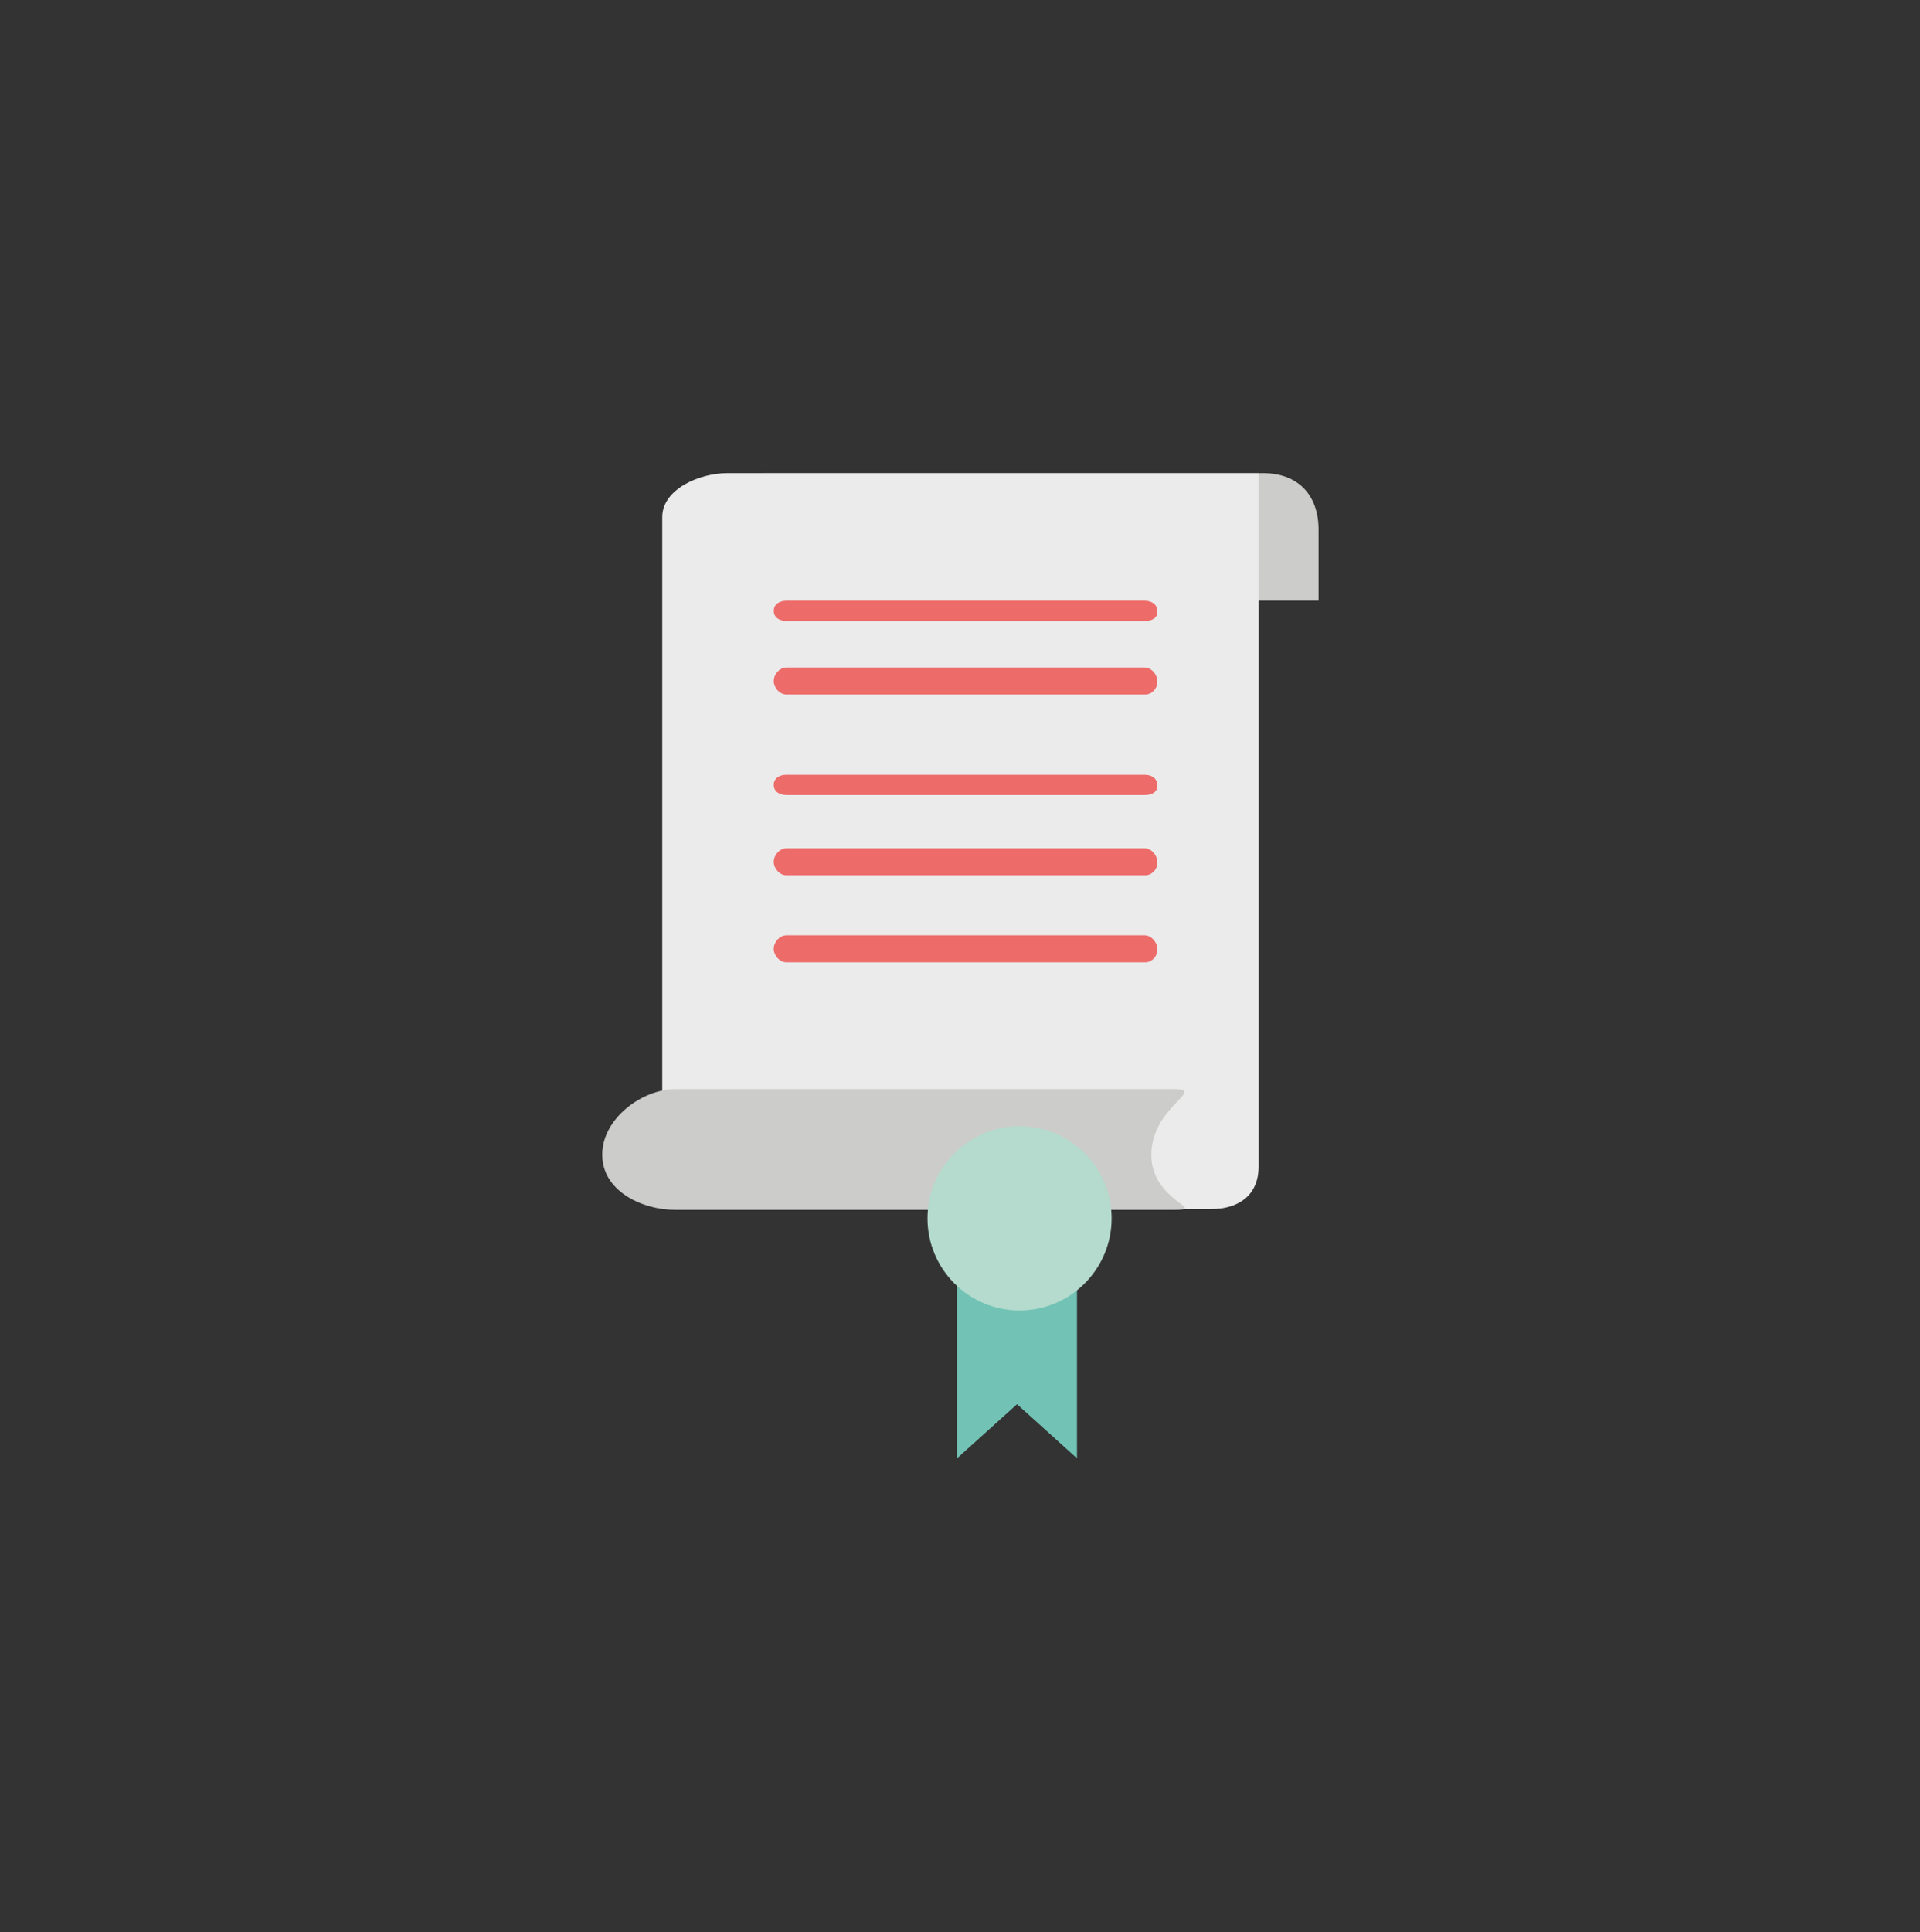 <?xml version="1.0" encoding="utf-8"?>
<!-- Generator: Adobe Illustrator 18.0.0, SVG Export Plug-In . SVG Version: 6.00 Build 0)  -->
<!DOCTYPE svg PUBLIC "-//W3C//DTD SVG 1.1//EN" "http://www.w3.org/Graphics/SVG/1.1/DTD/svg11.dtd">
<svg version="1.1" id="Layer_1" xmlns="http://www.w3.org/2000/svg" xmlns:xlink="http://www.w3.org/1999/xlink" x="0px" y="0px"
	 viewBox="0 0 227.3 228.7" enable-background="new 0 0 227.3 228.7" xml:space="preserve">
<rect x="0" y="0" width="227.3" height="228.7" fill="#333333" stroke="none"/>
<g>
	<g>
		<g>
			<path fill="#CCCCCB" d="M91.9,62.8c0,5.5-5.4,8.3-1.3,8.3h65.5c0,0,0-4.1,0-8.3v-0.1c0-4.1-2.4-6.7-6.6-6.7H90.6
				C86.5,56,91.9,57,91.9,62.8L91.9,62.8z"/>
		</g>
		<g>
			<path fill="#EBEBEB" d="M143.4,56H86.1c-3.3,0-7.7,1.9-7.7,5.2v76.9v5h7.7h57.3c3.3,0,5.6-1.7,5.6-5V61.3V56H143.4z"/>
		</g>
		<g>
			<path fill="#CCCCCB" d="M136.3,136.7c0,5.5,6.8,6.5,2.6,6.5H80c-4.1,0-8.7-2.3-8.7-6.5v-0.1c0-4.1,4.6-7.7,8.7-7.7h58.9
				C143,128.9,136.3,130.9,136.3,136.7L136.3,136.7z"/>
		</g>
	</g>
	<g>
		<g>
			<polygon fill="#72C3B5" points="127.5,172.6 120.4,166.2 113.3,172.6 113.3,143.2 127.5,143.2 			"/>
		</g>
		<g>
			<circle fill="#B4DBCD" cx="120.7" cy="144.2" r="10.9"/>
		</g>
	</g>
	<g>
		<g>
			<path fill="#ED6C6A" d="M135.6,73.5H93.1c-0.8,0-1.5-0.4-1.5-1.2c0-0.8,0.7-1.2,1.5-1.2h42.4c0.8,0,1.5,0.4,1.5,1.2
				C137.1,73.1,136.4,73.5,135.6,73.5z"/>
		</g>
		<g>
			<path fill="#ED6C6A" d="M135.6,82.2H93.1c-0.8,0-1.5-0.8-1.5-1.6c0-0.8,0.7-1.6,1.5-1.6h42.4c0.8,0,1.5,0.8,1.5,1.6
				C137.1,81.4,136.4,82.2,135.6,82.2z"/>
		</g>
		<g>
			<path fill="#ED6C6A" d="M135.6,94.1H93.1c-0.8,0-1.5-0.4-1.5-1.2c0-0.8,0.7-1.2,1.5-1.2h42.4c0.8,0,1.5,0.4,1.5,1.2
				C137.1,93.7,136.4,94.1,135.6,94.1z"/>
		</g>
		<g>
			<path fill="#ED6C6A" d="M135.6,103.6H93.1c-0.8,0-1.5-0.8-1.5-1.6c0-0.8,0.7-1.6,1.5-1.6h42.4c0.8,0,1.5,0.8,1.5,1.6
				C137.1,102.8,136.4,103.6,135.6,103.6z"/>
		</g>
		<g>
			<path fill="#ED6C6A" d="M135.6,113.9H93.1c-0.8,0-1.5-0.8-1.5-1.6c0-0.8,0.7-1.6,1.5-1.6h42.4c0.8,0,1.5,0.8,1.5,1.6
				C137.1,113.1,136.4,113.9,135.6,113.9z"/>
		</g>
	</g>
</g>
</svg>

